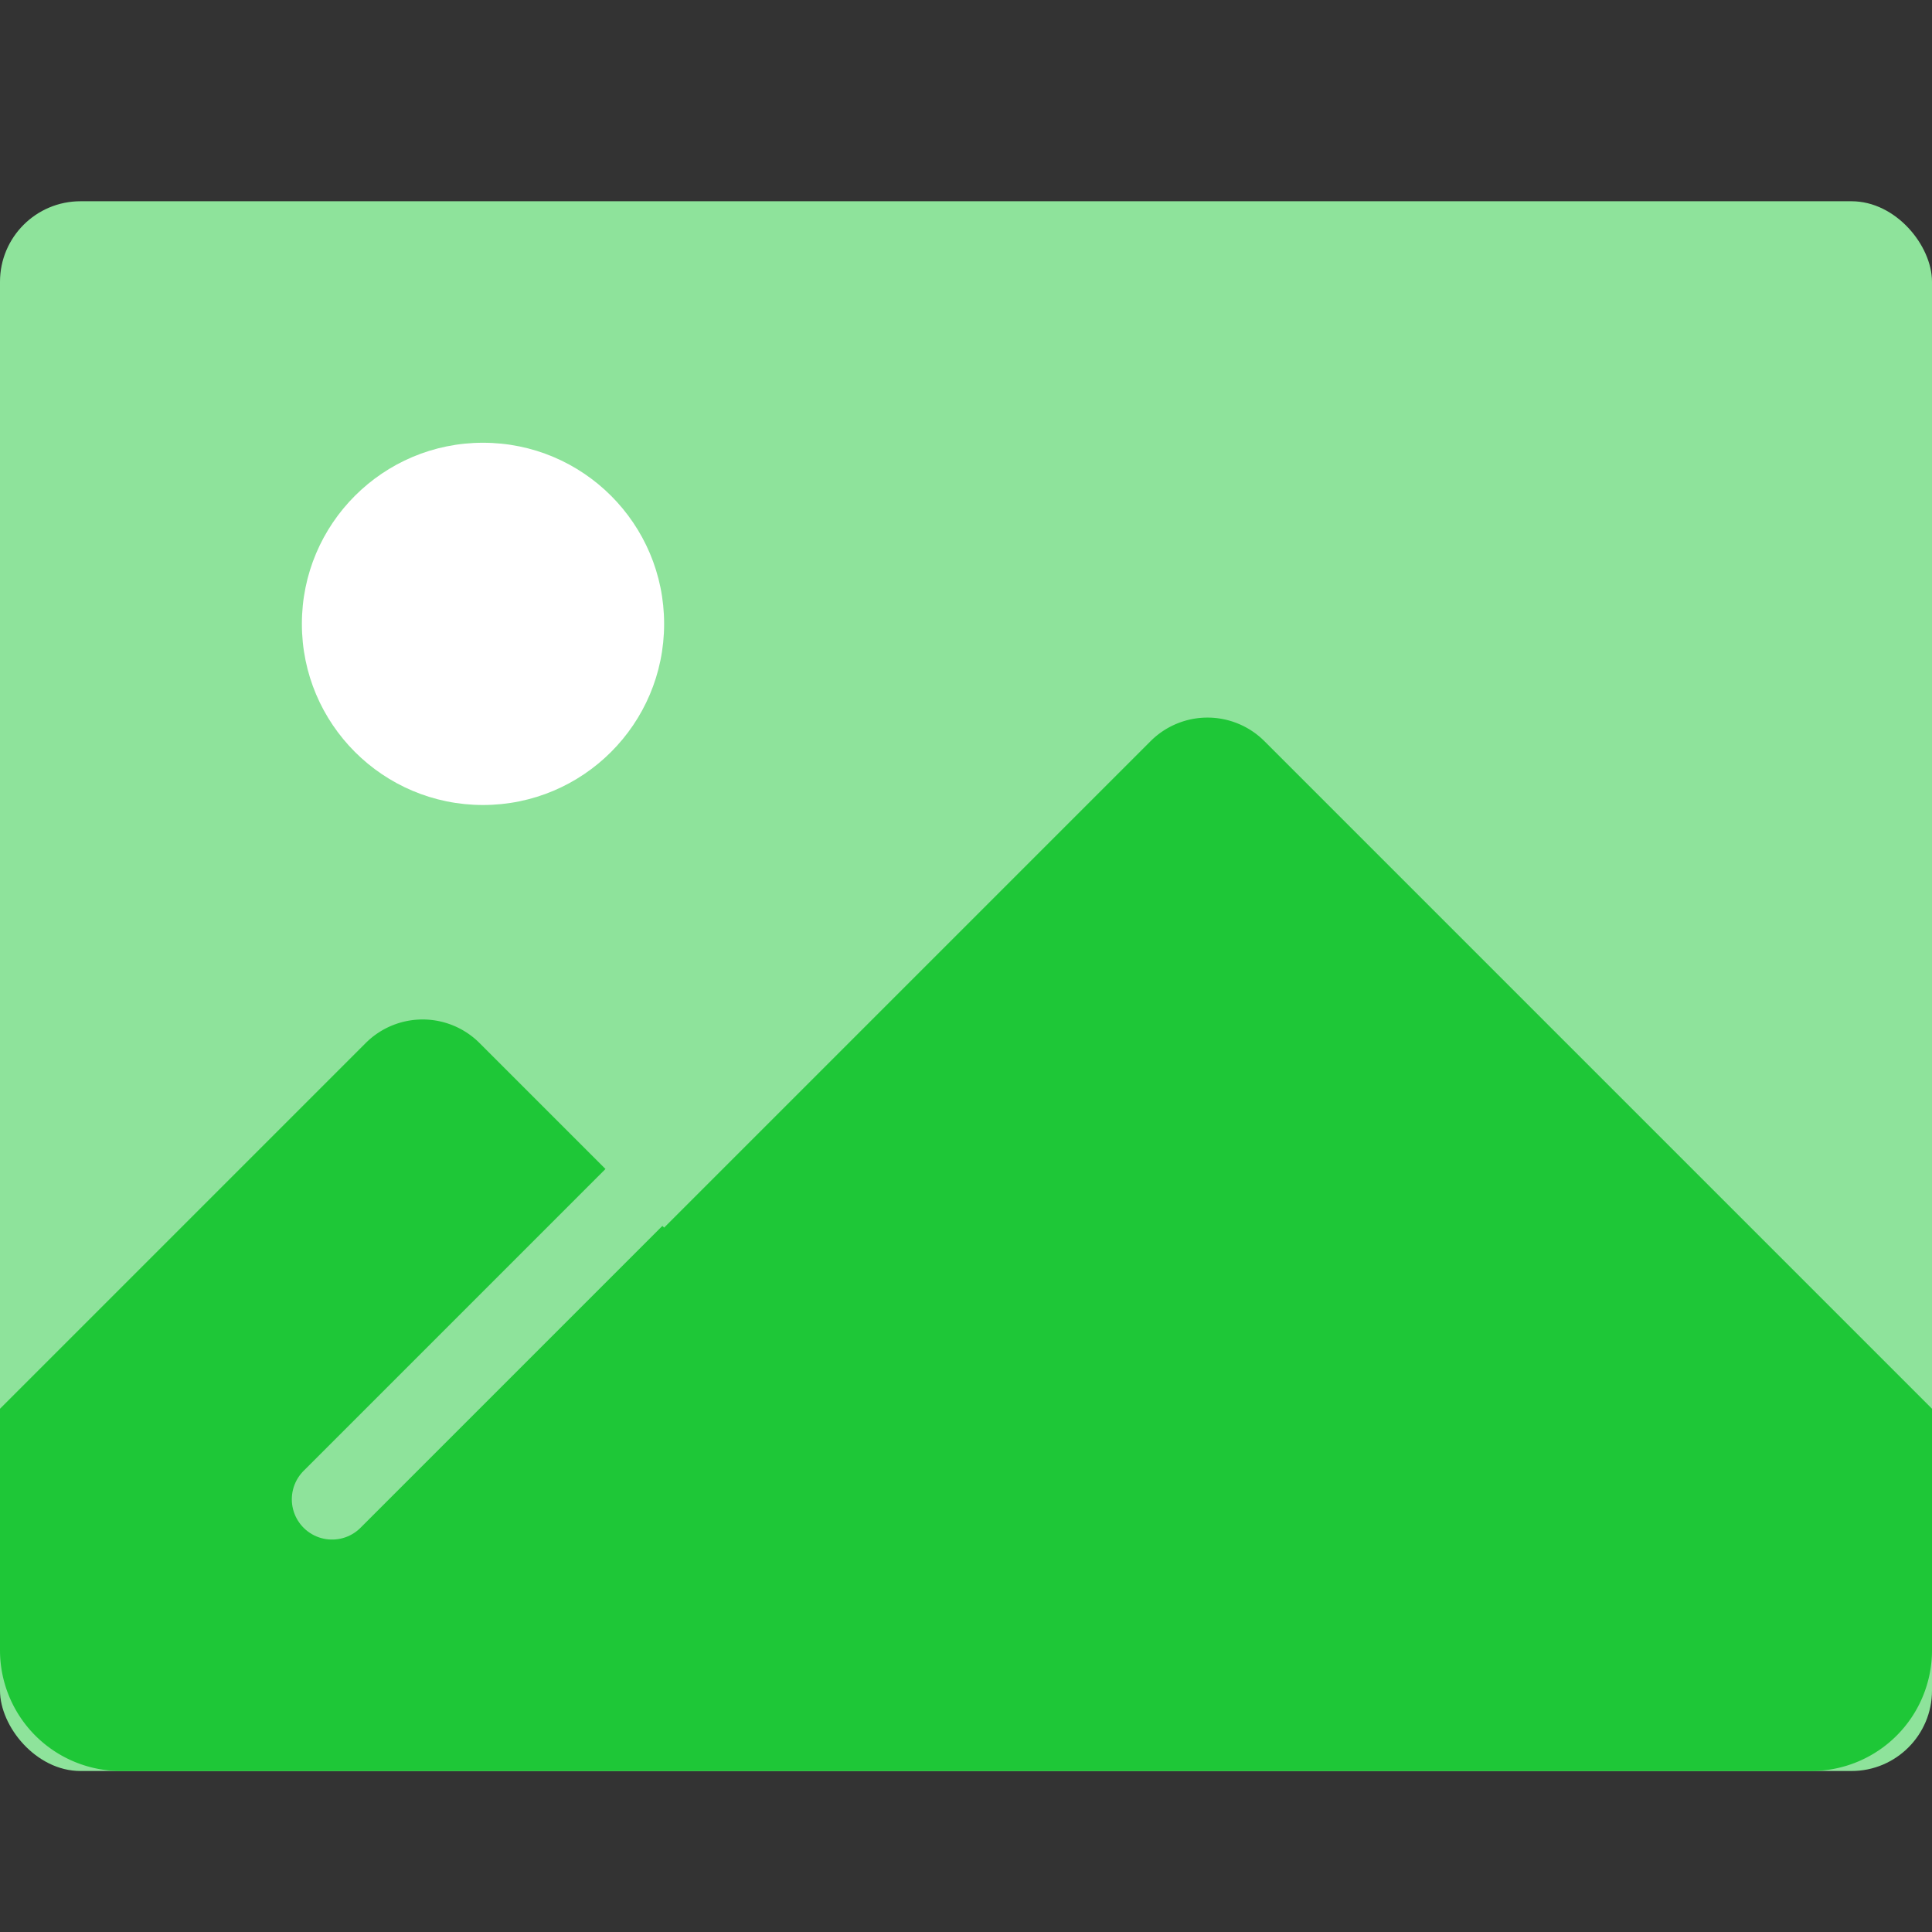 <svg xmlns="http://www.w3.org/2000/svg" width="48" height="48"><rect width="100%" height="100%" fill="#333333" stroke="none"/><g fill="none" fill-rule="evenodd" transform="translate(0 5)"><rect width="48" height="39" fill="#8EE39B" rx="2"/><path fill="#1EC737" d="m0 30 9.086-9.086a2 2 0 0 1 2.828 0L16.5 25.5l12.086-12.086a2 2 0 0 1 2.828 0L48 30v6a3 3 0 0 1-3 3H3a3 3 0 0 1-3-3v-6Z"/><circle cx="12" cy="10.5" r="4.5" fill="#FFF"/><path stroke="#8EE39B" stroke-linecap="round" stroke-linejoin="round" stroke-width="2" d="m16.5 24-8.25 8.25L16.5 24Z"/></g></svg>